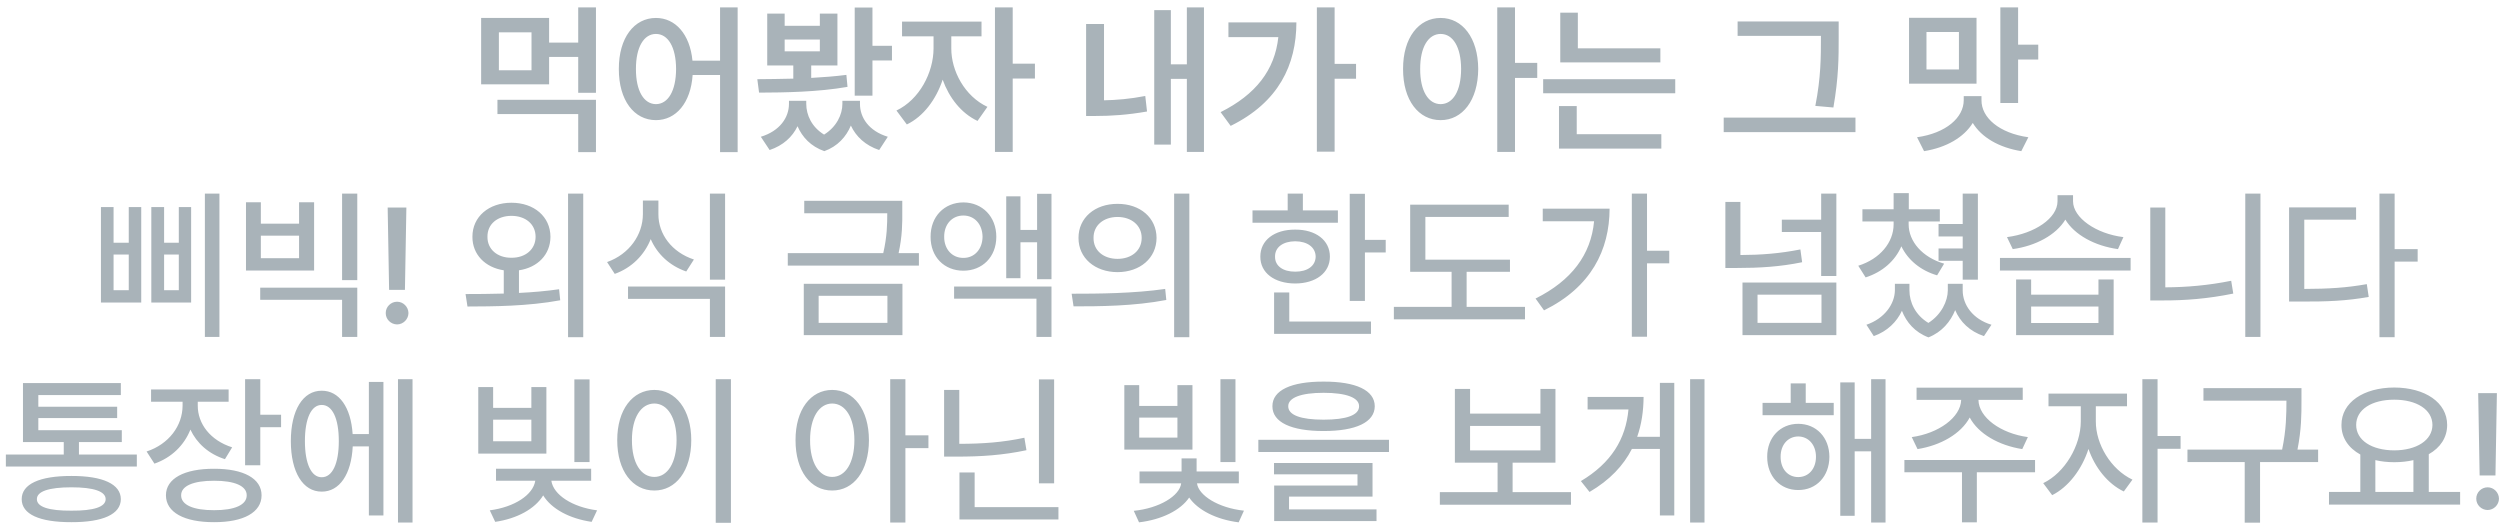 <svg width="229" height="48" viewBox="0 0 229 48" fill="none" xmlns="http://www.w3.org/2000/svg">
<path d="M54.59 9.144V13.934H52.964V10.447H45.566V9.144H54.59ZM44.072 7.723V1.644H50.298V3.9H52.964V0.677H54.59V8.499H52.964V5.218H50.298V7.723H44.072ZM45.698 6.434H48.687V2.962H45.698V6.434ZM60.083 1.644C61.87 1.644 63.196 3.138 63.43 5.555H65.957V0.677H67.568V13.934H65.957V6.873H63.445C63.269 9.429 61.921 11.004 60.083 11.004C58.091 11.004 56.677 9.195 56.685 6.317C56.677 3.46 58.091 1.644 60.083 1.644ZM58.252 6.317C58.245 8.353 58.992 9.532 60.083 9.539C61.182 9.532 61.921 8.353 61.929 6.317C61.921 4.295 61.182 3.109 60.083 3.109C58.992 3.109 58.245 4.295 58.252 6.317ZM79.917 0.692V4.193H81.704V5.54H79.917V8.763H78.291V0.692H79.917ZM69.37 7.254C70.359 7.247 71.487 7.232 72.666 7.203V5.994H70.278V1.248H71.875V2.362H75.098V1.248H76.709V5.994H74.307V7.137C75.405 7.078 76.504 6.99 77.529 6.859L77.632 7.957C74.922 8.433 71.846 8.477 69.531 8.485L69.37 7.254ZM69.692 12.528C71.428 12 72.27 10.77 72.27 9.51V9.232H73.853V9.51C73.853 10.535 74.351 11.634 75.486 12.33C76.628 11.619 77.163 10.499 77.163 9.51V9.232H78.774V9.51C78.767 10.77 79.587 12 81.323 12.528L80.532 13.743C79.265 13.319 78.408 12.506 77.939 11.502C77.515 12.52 76.731 13.406 75.508 13.846C74.277 13.414 73.486 12.564 73.054 11.561C72.585 12.542 71.736 13.326 70.498 13.743L69.692 12.528ZM71.875 4.705H75.098V3.621H71.875V4.705ZM87.139 4.442C87.131 6.485 88.362 8.814 90.449 9.788L89.541 11.077C88.047 10.374 86.941 8.953 86.348 7.298C85.747 9.114 84.59 10.667 83.066 11.4L82.114 10.125C84.224 9.122 85.505 6.646 85.513 4.442V3.328H82.627V1.981H89.907V3.328H87.139V4.442ZM91.138 13.919V0.677H92.764V5.833H94.8V7.196H92.764V13.919H91.138ZM110.283 0.677V13.919H108.716V7.225H107.251V13.245H105.728V0.926H107.251V5.892H108.716V0.677H110.283ZM99.487 10.623V2.2H101.128V9.188C102.271 9.166 103.516 9.063 104.907 8.792L105.068 10.213C103.281 10.528 101.765 10.623 100.366 10.623H99.487ZM122.251 0.677V5.848H124.214V7.21H122.251V13.89H120.625V0.677H122.251ZM111.807 10.272C115.029 8.66 116.772 6.419 117.095 3.402H112.524V2.054H118.75C118.743 5.943 117.131 9.364 112.729 11.531L111.807 10.272ZM131.963 1.644C133.955 1.644 135.391 3.46 135.405 6.317C135.391 9.195 133.955 11.004 131.963 11.004C129.949 11.004 128.513 9.195 128.521 6.317C128.513 3.46 129.949 1.644 131.963 1.644ZM130.088 6.317C130.081 8.353 130.85 9.532 131.963 9.539C133.083 9.532 133.831 8.353 133.838 6.317C133.831 4.295 133.083 3.109 131.963 3.109C130.85 3.109 130.081 4.295 130.088 6.317ZM137.148 13.919V0.677H138.774V5.76H140.811V7.137H138.774V13.919H137.148ZM152.09 4.427V5.716H142.92V1.16H144.531V4.427H152.09ZM141.353 8.543V7.254H153.452V8.543H141.353ZM142.803 13.612V9.715H144.429V12.293H152.178V13.612H142.803ZM168.423 1.966V3.46C168.423 5.233 168.423 7.056 167.939 9.847L166.284 9.7C166.797 7.1 166.797 5.181 166.797 3.46V3.284H159.165V1.966H168.423ZM157.891 12.103V10.77H169.961V12.103H157.891ZM181.05 1.629V7.664H174.868V1.629H181.05ZM175.601 12.572C178.252 12.198 179.878 10.777 179.878 9.173V8.807H181.504V9.173C181.489 10.777 183.13 12.198 185.796 12.572L185.151 13.846C183.101 13.516 181.504 12.579 180.706 11.261C179.893 12.579 178.296 13.516 176.245 13.846L175.601 12.572ZM176.465 6.361H179.438V2.933H176.465V6.361ZM183.232 9.437V0.677H184.858V4.09H186.704V5.452H184.858V9.437H183.232ZM10.403 18.966V22.233H11.794V18.966H12.937V27.711H9.246V18.966H10.403ZM10.403 26.583H11.794V23.317H10.403V26.583ZM13.86 27.711V18.966H15.032V22.233H16.379V18.966H17.507V27.711H13.86ZM15.032 26.583H16.379V23.317H15.032V26.583ZM18.767 30.861V17.736H20.1V30.861H18.767ZM23.894 18.527V20.489H27.395V18.527H28.772V24.782H22.532V18.527H23.894ZM23.835 27.462V26.349H32.727V30.861H31.335V27.462H23.835ZM23.894 23.654H27.395V21.588H23.894V23.654ZM31.335 25.66V17.736H32.727V25.66H31.335ZM37.224 19.01L37.092 26.554H35.642L35.51 19.01H37.224ZM35.334 28.678C35.327 28.107 35.803 27.638 36.374 27.638C36.938 27.638 37.407 28.107 37.415 28.678C37.407 29.249 36.938 29.711 36.374 29.718C35.803 29.711 35.327 29.249 35.334 28.678ZM46.848 18.571C48.921 18.571 50.415 19.845 50.422 21.691C50.415 23.324 49.243 24.511 47.537 24.759V26.832C48.774 26.774 50.034 26.664 51.213 26.495L51.316 27.506C48.35 28.055 45.164 28.07 42.82 28.077L42.644 26.935C43.677 26.935 44.878 26.927 46.145 26.891V24.759C44.446 24.503 43.267 23.317 43.274 21.691C43.267 19.845 44.783 18.571 46.848 18.571ZM44.651 21.691C44.636 22.841 45.574 23.624 46.848 23.61C48.123 23.624 49.06 22.841 49.06 21.691C49.06 20.519 48.123 19.772 46.848 19.772C45.574 19.772 44.636 20.519 44.651 21.691ZM52.034 30.89V17.736H53.425V30.89H52.034ZM60.31 19.625C60.303 21.442 61.533 23.104 63.562 23.771L62.859 24.869C61.335 24.342 60.2 23.273 59.607 21.903C59.021 23.368 57.864 24.532 56.311 25.089L55.608 24.005C57.651 23.28 58.882 21.5 58.889 19.625V18.366H60.31V19.625ZM57.527 27.374V26.246H66.418V30.861H65.027V27.374H57.527ZM65.027 25.616V17.736H66.418V25.616H65.027ZM82.649 18.395V19.391C82.656 20.416 82.656 21.603 82.312 23.185H84.172V24.327H72.161V23.185H80.906C81.257 21.654 81.272 20.533 81.272 19.537H73.669V18.395H82.649ZM73.626 30.7V25.997H82.664V30.7H73.626ZM74.988 29.572H81.287V27.096H74.988V29.572ZM88.245 18.541C89.981 18.549 91.262 19.838 91.262 21.691C91.262 23.536 89.981 24.796 88.245 24.796C86.494 24.796 85.234 23.536 85.242 21.691C85.234 19.838 86.494 18.549 88.245 18.541ZM86.487 21.691C86.48 22.833 87.227 23.632 88.245 23.624C89.255 23.632 89.988 22.833 90.002 21.691C89.988 20.526 89.255 19.742 88.245 19.742C87.227 19.742 86.48 20.526 86.487 21.691ZM87.395 27.36V26.246H96.316V30.861H94.939V27.36H87.395ZM92.17 25.485V17.985H93.474V21.061H94.998V17.75H96.316V25.573H94.998V22.189H93.474V25.485H92.17ZM102.366 18.673C104.438 18.666 105.933 19.948 105.94 21.793C105.933 23.639 104.438 24.921 102.366 24.928C100.3 24.921 98.784 23.639 98.791 21.793C98.784 19.948 100.3 18.666 102.366 18.673ZM98.162 26.905C100.549 26.905 103.86 26.884 106.731 26.466L106.833 27.477C103.867 28.048 100.681 28.063 98.337 28.063L98.162 26.905ZM100.168 21.793C100.154 22.958 101.091 23.712 102.366 23.712C103.64 23.712 104.578 22.958 104.578 21.793C104.578 20.643 103.64 19.874 102.366 19.874C101.091 19.874 100.154 20.643 100.168 21.793ZM107.551 30.89V17.736H108.943V30.89H107.551ZM125.027 17.75V21.969H126.931V23.126H125.027V27.565H123.635V17.75H125.027ZM114.729 20.402V19.274H117.952V17.736H119.343V19.274H122.551V20.402H114.729ZM115.447 23.507C115.439 22.006 116.736 21.024 118.64 21.032C120.522 21.024 121.819 22.006 121.819 23.507C121.819 24.994 120.522 25.961 118.64 25.968C116.736 25.961 115.439 24.994 115.447 23.507ZM116.707 30.582V26.788H118.098V29.454H125.583V30.582H116.707ZM116.794 23.507C116.78 24.364 117.527 24.891 118.64 24.884C119.753 24.891 120.5 24.364 120.515 23.507C120.5 22.643 119.753 22.108 118.64 22.101C117.527 22.108 116.78 22.643 116.794 23.507ZM138.313 23.785V24.899H134.343V28.107H139.69V29.249H127.678V28.107H132.966V24.899H129.172V18.746H138.196V19.874H130.564V23.785H138.313ZM150.867 17.736V22.965H152.903V24.122H150.867V30.846H149.475V17.736H150.867ZM140.657 27.345C143.945 25.704 145.732 23.331 146.018 20.27H141.316V19.113H147.439C147.424 22.907 145.754 26.298 141.433 28.429L140.657 27.345ZM168.21 25.88V30.7H159.612V25.88H168.21ZM158.044 24.547V18.497H159.421V23.361C161.318 23.353 163.047 23.221 164.915 22.848L165.076 24.02C163.032 24.437 161.179 24.547 159.07 24.547H158.044ZM160.989 29.572H166.848V26.993H160.989V29.572ZM163.215 21.251V20.123H166.819V17.736H168.21V25.279H166.819V21.251H163.215ZM181.174 17.736V25.616H179.783V23.888H177.571V22.76H179.783V21.661H177.571V20.519H179.783V17.736H181.174ZM170.217 24.342C172.209 23.72 173.455 22.203 173.455 20.548V20.284H170.598V19.171H173.455V17.692H174.846V19.171H177.688V20.284H174.832V20.548C174.832 22.108 176.084 23.573 178.083 24.152L177.439 25.221C175.908 24.774 174.758 23.8 174.165 22.562C173.594 23.888 172.444 24.913 170.891 25.411L170.217 24.342ZM170.964 29.747C172.634 29.176 173.557 27.836 173.572 26.598V25.997H174.905V26.598C174.905 27.697 175.454 28.868 176.641 29.579C177.842 28.81 178.413 27.572 178.42 26.598V25.997H179.783V26.598C179.783 27.909 180.698 29.235 182.419 29.747L181.731 30.787C180.427 30.355 179.541 29.476 179.094 28.407C178.677 29.447 177.886 30.414 176.648 30.904C175.417 30.443 174.626 29.528 174.216 28.466C173.748 29.484 172.876 30.348 171.638 30.787L170.964 29.747ZM186.052 25.602V26.993H192.219V25.602H193.611V30.7H184.675V25.602H186.052ZM183.196 24.782V23.624H195.164V24.782H183.196ZM183.84 21.72C186.382 21.39 188.462 19.991 188.469 18.439V17.882H189.89V18.439C189.897 19.948 191.992 21.412 194.504 21.72L194.006 22.819C191.882 22.526 190.029 21.515 189.187 20.116C188.337 21.522 186.477 22.526 184.368 22.819L183.84 21.72ZM186.052 29.586H192.219V28.077H186.052V29.586ZM207.058 17.736V30.861H205.667V17.736H207.058ZM196.965 27.521V19.01H198.342V26.32C200.261 26.312 202.275 26.144 204.377 25.719L204.568 26.891C202.246 27.367 200.137 27.528 198.064 27.521H196.965ZM219.348 17.736V22.819H221.458V23.961H219.348V30.89H217.957V17.736H219.348ZM209.68 27.623V18.995H215.818V20.123H211.072V26.466C213.276 26.459 214.924 26.363 216.799 26.027L216.975 27.198C214.917 27.565 213.174 27.631 210.735 27.623H209.68ZM12.534 41.635V42.734H0.537V41.635H5.84V40.492H2.104V35.087H11.069V36.186H3.511V37.255H10.732V38.295H3.511V39.408H11.157V40.492H7.231V41.635H12.534ZM1.987 45.722C1.987 44.345 3.621 43.591 6.543 43.598C9.421 43.591 11.062 44.345 11.069 45.722C11.062 47.106 9.421 47.839 6.543 47.831C3.621 47.839 1.987 47.106 1.987 45.722ZM3.379 45.722C3.372 46.432 4.47 46.791 6.543 46.777C8.586 46.791 9.678 46.432 9.678 45.722C9.678 45.011 8.586 44.638 6.543 44.638C4.47 44.638 3.372 45.011 3.379 45.722ZM18.115 37.153C18.108 38.822 19.273 40.346 21.265 40.976L20.605 42.06C19.111 41.584 18.02 40.595 17.441 39.35C16.87 40.785 15.72 41.921 14.146 42.47L13.428 41.357C15.479 40.683 16.716 38.991 16.724 37.167V36.801H13.838V35.673H20.942V36.801H18.115V37.153ZM15.2 45.37C15.2 43.832 16.877 42.931 19.609 42.939C22.312 42.931 23.96 43.832 23.96 45.37C23.96 46.93 22.312 47.839 19.609 47.831C16.877 47.839 15.2 46.93 15.2 45.37ZM16.592 45.37C16.584 46.249 17.712 46.74 19.609 46.733C21.492 46.74 22.605 46.249 22.598 45.37C22.605 44.513 21.492 44.03 19.609 44.037C17.712 44.03 16.584 44.513 16.592 45.37ZM22.451 42.617V34.736H23.843V37.987H25.747V39.13H23.843V42.617H22.451ZM37.788 34.736V47.861H36.455V34.736H37.788ZM26.641 40.404C26.641 37.563 27.754 35.783 29.468 35.79C31.064 35.783 32.141 37.299 32.302 39.76H33.789V34.985H35.122V47.216H33.789V40.888H32.31C32.185 43.451 31.094 45.041 29.468 45.033C27.754 45.041 26.641 43.254 26.641 40.404ZM27.93 40.404C27.93 42.492 28.523 43.722 29.468 43.715C30.435 43.722 31.035 42.492 31.035 40.404C31.035 38.31 30.435 37.087 29.468 37.094C28.523 37.087 27.93 38.31 27.93 40.404ZM54.15 42.939V44.037H50.503C50.693 45.326 52.415 46.447 54.692 46.747L54.194 47.802C52.18 47.509 50.518 46.623 49.756 45.378C49.002 46.615 47.361 47.509 45.361 47.802L44.863 46.747C47.141 46.447 48.833 45.326 49.031 44.037H45.435V42.939H54.15ZM43.809 41.547V35.453H45.171V37.358H48.672V35.453H50.049V41.547H43.809ZM45.171 40.419H48.672V38.442H45.171V40.419ZM52.612 42.324V34.75H54.004V42.324H52.612ZM66.953 34.736V47.89H65.561V34.736H66.953ZM56.538 40.317C56.538 37.511 57.952 35.724 59.937 35.717C61.885 35.724 63.32 37.511 63.32 40.317C63.32 43.151 61.885 44.938 59.937 44.931C57.952 44.938 56.538 43.151 56.538 40.317ZM57.886 40.317C57.878 42.404 58.713 43.686 59.937 43.686C61.138 43.686 61.973 42.404 61.973 40.317C61.973 38.258 61.138 36.969 59.937 36.962C58.713 36.969 57.878 38.258 57.886 40.317ZM76.226 35.717C78.189 35.724 79.587 37.511 79.595 40.317C79.587 43.151 78.189 44.938 76.226 44.931C74.263 44.938 72.864 43.151 72.871 40.317C72.864 37.511 74.263 35.724 76.226 35.717ZM74.204 40.317C74.197 42.404 75.032 43.686 76.226 43.686C77.441 43.686 78.262 42.404 78.262 40.317C78.262 38.258 77.441 36.969 76.226 36.962C75.032 36.969 74.197 38.258 74.204 40.317ZM81.543 47.861V34.736H82.935V39.877H85.044V41.049H82.935V47.861H81.543ZM96.558 34.75V44.272H95.166V34.75H96.558ZM86.48 41.825V35.717H87.871V40.654C89.995 40.654 91.848 40.522 93.833 40.097L94.023 41.239C91.863 41.694 89.878 41.833 87.564 41.825H86.48ZM87.886 47.582V43.276H89.277V46.454H96.953V47.582H87.886ZM113.169 34.736V42.324H111.792V34.736H113.169ZM102.988 41.181V35.278H104.351V37.182H107.852V35.278H109.229V41.181H102.988ZM103.853 46.791C106.211 46.557 108.064 45.414 108.196 44.272H104.38V43.188H108.232V41.987H109.609V43.188H113.477V44.272H109.646C109.785 45.378 111.594 46.528 113.945 46.777L113.462 47.846C111.411 47.59 109.712 46.718 108.928 45.575C108.137 46.747 106.401 47.604 104.336 47.846L103.853 46.791ZM104.351 40.082H107.852V38.251H104.351V40.082ZM121.24 34.955C124.199 34.948 125.92 35.746 125.928 37.211C125.92 38.683 124.199 39.482 121.24 39.482C118.281 39.482 116.545 38.683 116.553 37.211C116.545 35.746 118.281 34.948 121.24 34.955ZM115.264 41.401V40.287H127.231V41.401H115.264ZM116.699 43.451V42.411H125.723V45.487H118.076V46.659H126.089V47.729H116.714V44.477H124.346V43.451H116.699ZM118.003 37.211C117.996 38.024 119.153 38.442 121.24 38.442C123.342 38.442 124.5 38.024 124.492 37.211C124.5 36.435 123.342 35.981 121.24 35.981C119.153 35.981 117.996 36.435 118.003 37.211ZM143.901 45.077V46.235H131.89V45.077H137.178V42.382H133.267V35.629H134.658V37.885H141.104V35.629H142.48V42.382H138.555V45.077H143.901ZM134.658 41.254H141.104V39.013H134.658V41.254ZM156.133 34.736V47.861H154.814V34.736H156.133ZM144.81 44.067C147.593 42.411 148.926 40.207 149.167 37.504H145.425V36.362H150.552C150.544 37.643 150.369 38.867 149.966 40.009H152.046V35.072H153.364V47.216H152.046V41.122H149.482C148.706 42.646 147.454 43.979 145.601 45.063L144.81 44.067ZM167.969 36.904V38.032H161.45V36.904H164.028V35.117H165.405V36.904H167.969ZM161.875 41.84C161.868 40.075 163.069 38.822 164.717 38.822C166.379 38.822 167.566 40.075 167.573 41.84C167.566 43.635 166.379 44.894 164.717 44.887C163.069 44.894 161.868 43.635 161.875 41.84ZM163.105 41.84C163.098 42.953 163.772 43.7 164.717 43.7C165.662 43.7 166.343 42.953 166.343 41.84C166.343 40.749 165.662 39.987 164.717 39.98C163.772 39.987 163.098 40.749 163.105 41.84ZM168.569 47.245V35.029H169.888V40.2H171.396V34.736H172.715V47.861H171.396V41.342H169.888V47.245H168.569ZM186.411 42.133V43.261H181.079V47.846H179.717V43.261H174.443V42.133H186.411ZM175.117 40.038C177.563 39.701 179.6 38.244 179.644 36.625H175.557V35.512H185.283V36.625H181.226C181.248 38.244 183.269 39.701 185.752 40.038L185.239 41.137C183.086 40.8 181.226 39.738 180.427 38.244C179.622 39.738 177.769 40.8 175.645 41.137L175.117 40.038ZM191.978 38.603C191.97 40.675 193.34 42.99 195.332 43.935L194.541 45.019C193.069 44.316 191.897 42.836 191.304 41.122C190.703 42.99 189.473 44.609 187.979 45.356L187.158 44.257C189.15 43.298 190.593 40.822 190.601 38.603V37.211H187.642V36.054H194.834V37.211H191.978V38.603ZM196.24 47.861V34.736H197.632V39.936H199.741V41.108H197.632V47.861H196.24ZM210.815 35.556V36.713C210.815 37.958 210.815 39.313 210.449 41.181H212.339V42.324H207.021V47.875H205.615V42.324H200.371V41.181H209.043C209.431 39.306 209.431 37.936 209.438 36.713V36.699H201.836V35.556H210.815ZM225.347 45.063V46.22H213.335V45.063H216.206V41.635C215.129 41.042 214.47 40.104 214.478 38.925C214.47 36.86 216.499 35.505 219.312 35.497C222.131 35.505 224.16 36.86 224.16 38.925C224.16 40.082 223.53 41.013 222.476 41.606V45.063H225.347ZM215.825 38.925C215.825 40.331 217.253 41.247 219.312 41.254C221.355 41.247 222.805 40.331 222.812 38.925C222.805 37.511 221.355 36.611 219.312 36.611C217.253 36.611 215.825 37.511 215.825 38.925ZM217.583 45.063H221.069V42.148C220.535 42.272 219.941 42.338 219.312 42.338C218.696 42.338 218.11 42.272 217.583 42.148V45.063ZM228.716 36.01L228.584 43.554H227.134L227.002 36.01H228.716ZM226.826 45.678C226.819 45.107 227.295 44.638 227.866 44.638C228.43 44.638 228.899 45.107 228.906 45.678C228.899 46.249 228.43 46.711 227.866 46.718C227.295 46.711 226.819 46.249 226.826 45.678Z" fill="#A9B3B9"/>
</svg>
